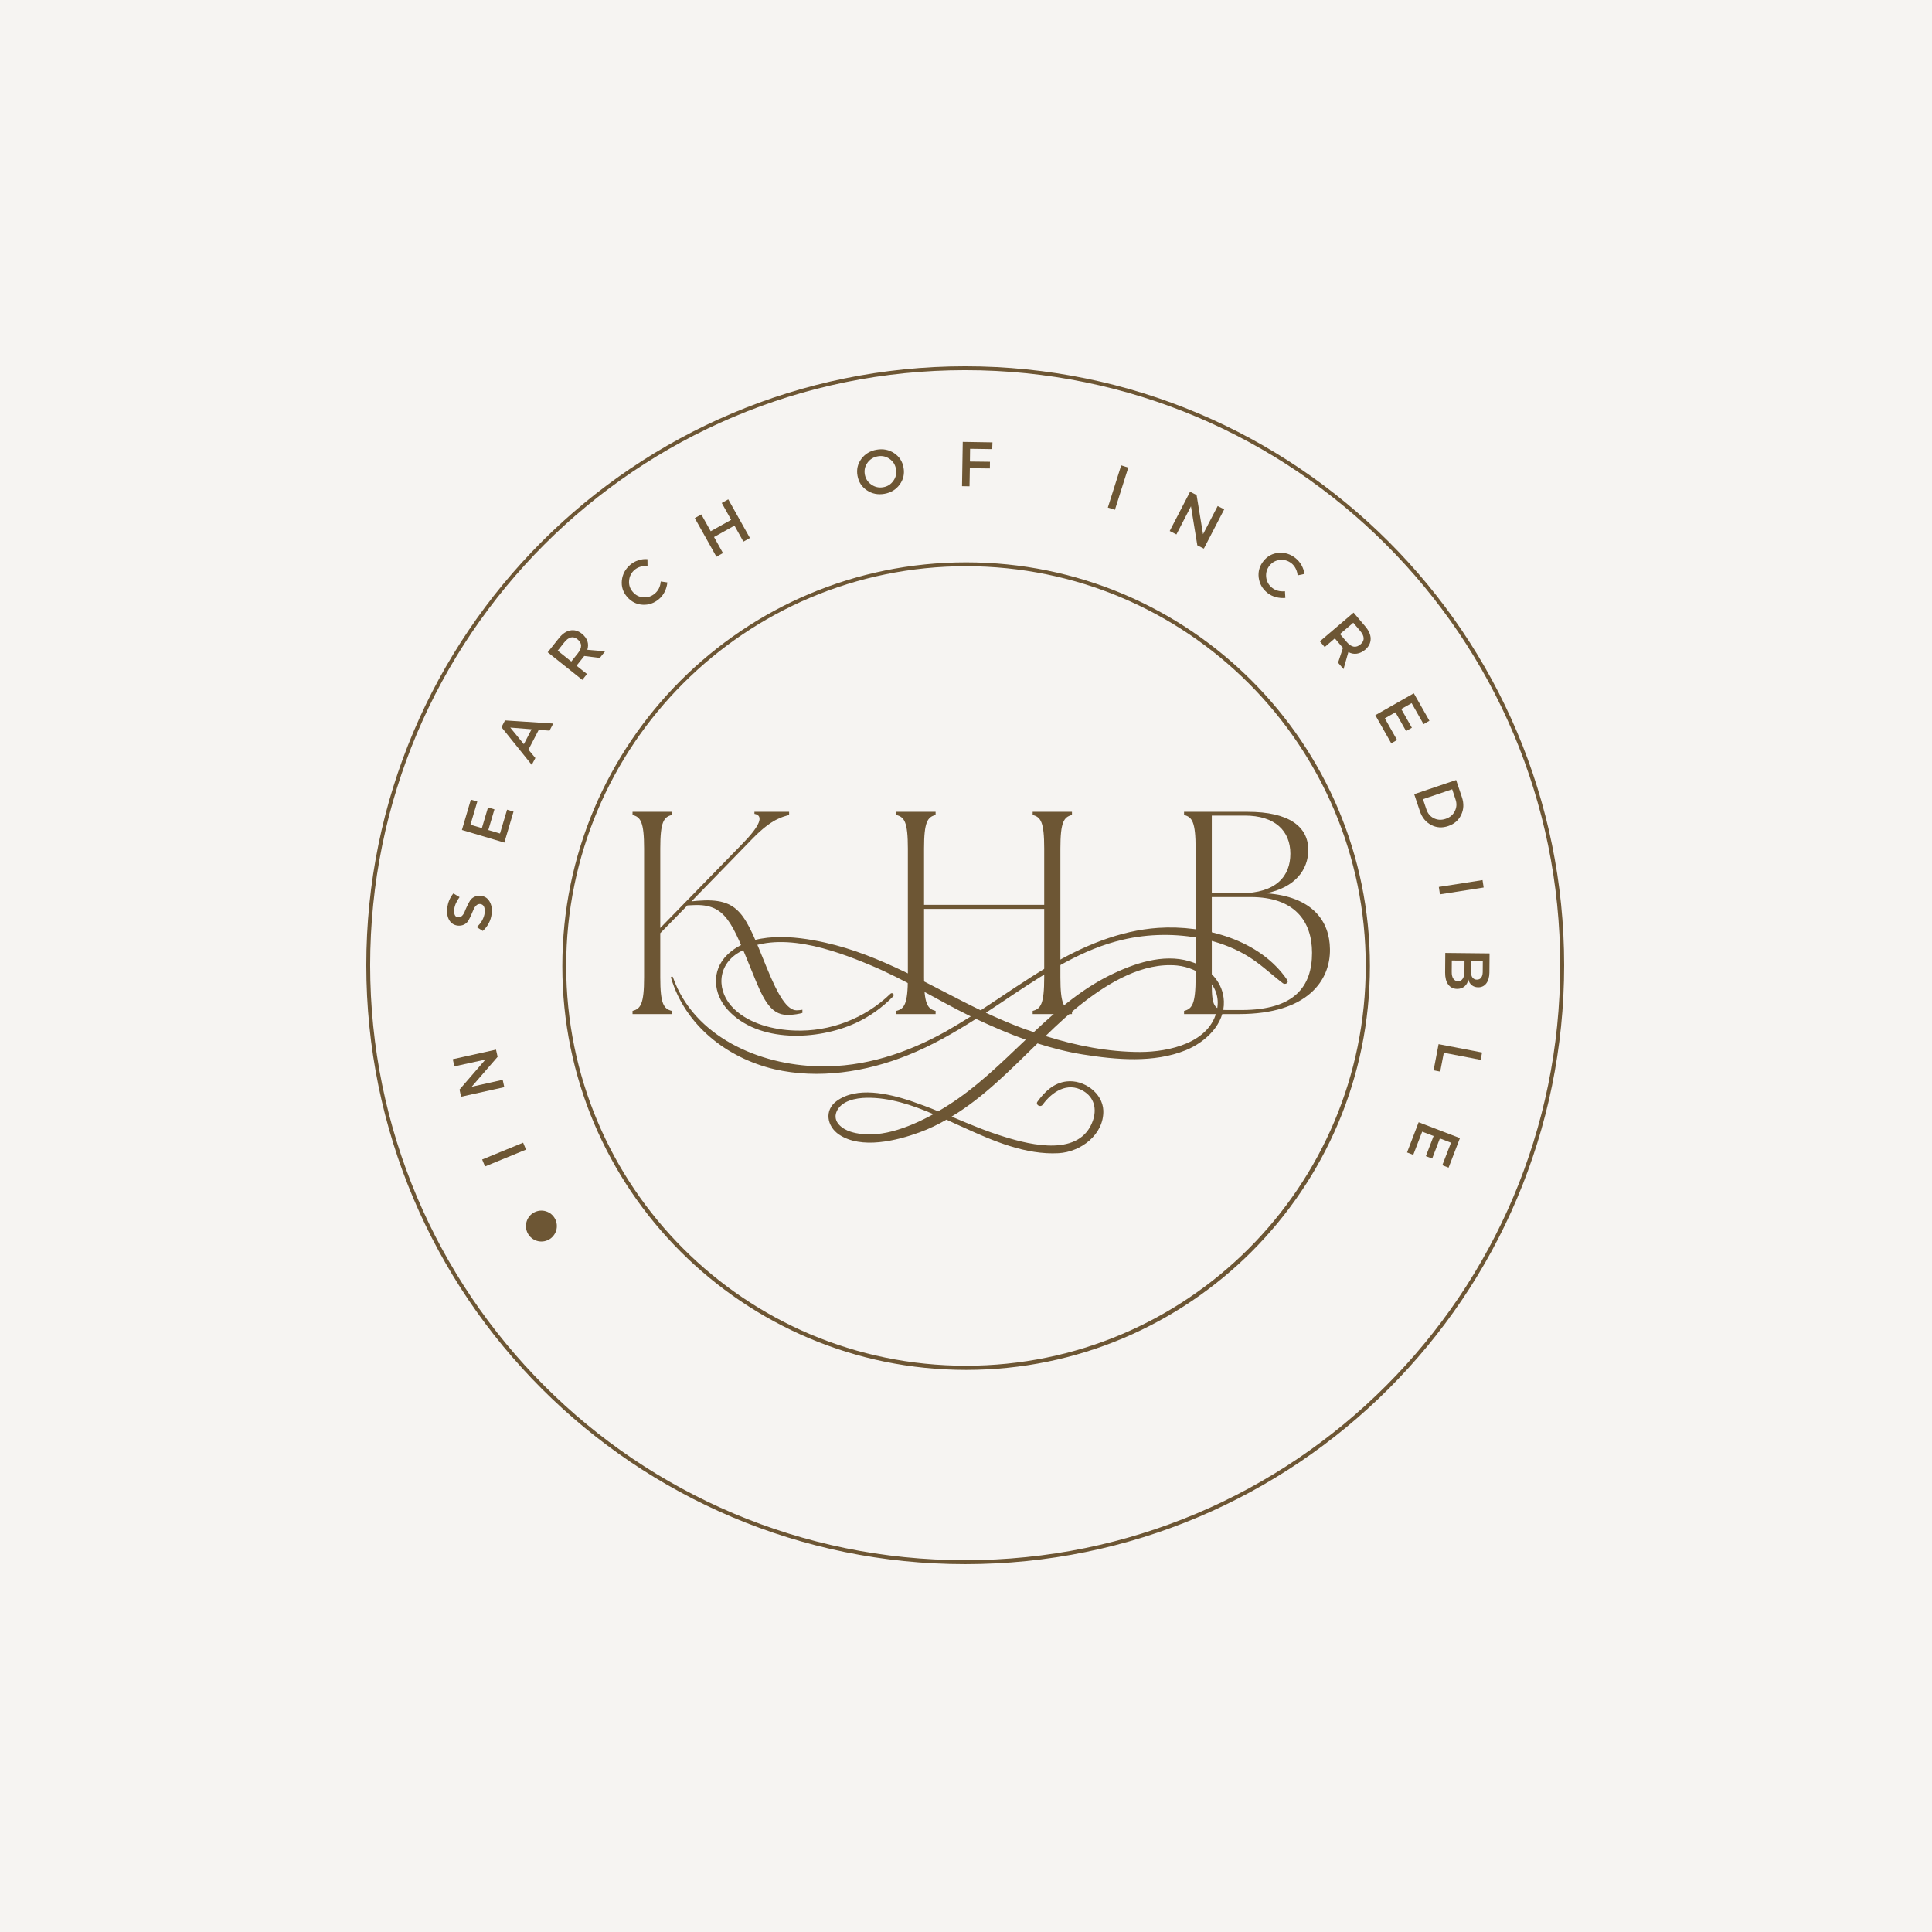 <svg xmlns="http://www.w3.org/2000/svg" xmlns:xlink="http://www.w3.org/1999/xlink" width="500" height="500" preserveAspectRatio="xMidYMid meet" version="1.0" viewBox="0 0 375 375" zoomAndPan="magnify"><defs><clipPath id="11a885b933"><path d="M 71.098 71.098 L 303.598 71.098 L 303.598 303.598 L 71.098 303.598 Z M 71.098 71.098" clip-rule="nonzero"/></clipPath><clipPath id="d623072e73"><path d="M 187.348 71.098 C 123.145 71.098 71.098 123.145 71.098 187.348 C 71.098 251.551 123.145 303.598 187.348 303.598 C 251.551 303.598 303.598 251.551 303.598 187.348 C 303.598 123.145 251.551 71.098 187.348 71.098" clip-rule="nonzero"/></clipPath><clipPath id="d72669b042"><path d="M 109.148 109.148 L 265.898 109.148 L 265.898 265.898 L 109.148 265.898 Z M 109.148 109.148" clip-rule="nonzero"/></clipPath><clipPath id="8d728920b2"><path d="M 187.523 109.148 C 144.238 109.148 109.148 144.238 109.148 187.523 C 109.148 230.809 144.238 265.898 187.523 265.898 C 230.809 265.898 265.898 230.809 265.898 187.523 C 265.898 144.238 230.809 109.148 187.523 109.148" clip-rule="nonzero"/></clipPath><clipPath id="96ec00cd8d"><path d="M 102.086 234.977 L 108.086 234.977 L 108.086 240.977 L 102.086 240.977 Z M 102.086 234.977" clip-rule="nonzero"/></clipPath></defs><rect width="450" height="450" x="-37.5" y="-37.5" fill="#fff" fill-opacity="1"/><rect width="450" height="450" x="-37.5" y="-37.5" fill="#fff" fill-opacity="1"/><rect width="450" height="450" x="-37.5" y="-37.5" fill="#f6f4f2" fill-opacity="1"/><g clip-path="url(#11a885b933)"><g clip-path="url(#d623072e73)"><path fill="none" stroke="#6d5634" stroke-linecap="butt" stroke-linejoin="miter" stroke-miterlimit="4" stroke-opacity="1" stroke-width="2" d="M 155.194 -0.001 C 69.482 -0.001 -0.001 69.482 -0.001 155.194 C -0.001 240.906 69.482 310.389 155.194 310.389 C 240.906 310.389 310.389 240.906 310.389 155.194 C 310.389 69.482 240.906 -0.001 155.194 -0.001" transform="matrix(0.749, 0, 0, 0.749, 71.099, 71.099)"/></g></g><g clip-path="url(#d72669b042)"><g clip-path="url(#8d728920b2)"><path fill="none" stroke="#6d5634" stroke-linecap="butt" stroke-linejoin="miter" stroke-miterlimit="4" stroke-opacity="1" stroke-width="2" d="M 104.459 -0.002 C 46.767 -0.002 -0.002 46.767 -0.002 104.459 C -0.002 162.151 46.767 208.92 104.459 208.92 C 162.151 208.92 208.92 162.151 208.92 104.459 C 208.92 46.767 162.151 -0.002 104.459 -0.002" transform="matrix(0.75, 0, 0, 0.75, 109.15, 109.15)"/></g></g><g fill="#6d5634" fill-opacity="1"><g><g><path d="M -0.984 -2.391 L -0.422 -1.047 L -8.375 2.219 L -8.938 0.875 Z M -0.984 -2.391" transform="translate(102.523, 224.186)"/></g></g></g><g fill="#6d5634" fill-opacity="1"><g><g><path d="M -1.859 -8.375 L -1.547 -6.984 L -6.578 -1.172 L -0.562 -2.516 L -0.25 -1.094 L -8.641 0.766 L -8.938 -0.625 L -3.906 -6.453 L -9.938 -5.125 L -10.25 -6.516 Z M -1.859 -8.375" transform="translate(98.133, 212.107)"/></g></g></g><g fill="#6d5634" fill-opacity="1"><g><g><path d="M -8.172 -4.859 C -8.055 -5.961 -7.66 -6.922 -6.984 -7.734 L -5.781 -7.016 C -6.395 -6.191 -6.742 -5.383 -6.828 -4.594 C -6.867 -4.156 -6.828 -3.801 -6.703 -3.531 C -6.578 -3.27 -6.375 -3.125 -6.094 -3.094 C -5.812 -3.07 -5.555 -3.16 -5.328 -3.359 C -5.109 -3.566 -4.93 -3.836 -4.797 -4.172 C -4.672 -4.504 -4.516 -4.863 -4.328 -5.25 C -4.148 -5.633 -3.961 -5.988 -3.766 -6.312 C -3.566 -6.633 -3.285 -6.883 -2.922 -7.062 C -2.566 -7.25 -2.145 -7.316 -1.656 -7.266 C -0.914 -7.191 -0.352 -6.832 0.031 -6.188 C 0.414 -5.551 0.555 -4.758 0.453 -3.812 C 0.379 -3.156 0.191 -2.535 -0.109 -1.953 C -0.422 -1.367 -0.812 -0.867 -1.281 -0.453 L -2.453 -1.203 C -2.004 -1.586 -1.645 -2.031 -1.375 -2.531 C -1.113 -3.031 -0.957 -3.508 -0.906 -3.969 C -0.852 -4.469 -0.898 -4.867 -1.047 -5.172 C -1.191 -5.473 -1.43 -5.641 -1.766 -5.672 C -2.055 -5.703 -2.312 -5.613 -2.531 -5.406 C -2.758 -5.195 -2.941 -4.926 -3.078 -4.594 C -3.211 -4.27 -3.363 -3.914 -3.531 -3.531 C -3.707 -3.145 -3.883 -2.789 -4.062 -2.469 C -4.25 -2.145 -4.52 -1.891 -4.875 -1.703 C -5.238 -1.516 -5.656 -1.441 -6.125 -1.484 C -6.844 -1.566 -7.391 -1.91 -7.766 -2.516 C -8.141 -3.129 -8.273 -3.91 -8.172 -4.859 Z M -8.172 -4.859" transform="translate(94.983, 181.147)"/></g></g></g><g fill="#6d5634" fill-opacity="1"><g><g><path d="M -4.922 -9.047 L -6.25 -4.547 L -4.031 -3.891 L -2.844 -7.906 L -1.594 -7.531 L -2.781 -3.516 L -0.516 -2.844 L 0.859 -7.469 L 2.109 -7.094 L 0.328 -1.078 L -7.906 -3.531 L -6.172 -9.422 Z M -4.922 -9.047" transform="translate(97.565, 164.628)"/></g></g></g><g fill="#6d5634" fill-opacity="1"><g><g><path d="M 1.359 -6.812 L -0.641 -2.969 L 0.703 -1.344 L 0 -0.016 L -5.875 -7.328 L -5.188 -8.641 L 4.172 -8.031 L 3.453 -6.656 Z M -0.031 -6.922 L -4.172 -7.25 L -1.531 -4.031 Z M -0.031 -6.922" transform="translate(103.211, 148.472)"/></g></g></g><g fill="#6d5634" fill-opacity="1"><g><g><path d="M 4.094 -5.141 L 1.078 -5.516 C 1.023 -5.453 0.945 -5.352 0.844 -5.219 L -0.422 -3.625 L 1.609 -2.016 L 0.703 -0.875 L -6.016 -6.234 L -3.844 -8.969 C -3.164 -9.82 -2.438 -10.32 -1.656 -10.469 C -0.875 -10.625 -0.117 -10.414 0.609 -9.844 C 1.148 -9.406 1.508 -8.922 1.688 -8.391 C 1.863 -7.859 1.859 -7.301 1.672 -6.719 L 5.125 -6.422 Z M -1.438 -4.438 L -0.172 -6.031 C 0.691 -7.125 0.672 -8.031 -0.234 -8.75 C -1.086 -9.438 -1.945 -9.234 -2.812 -8.141 L -4.078 -6.547 Z M -1.438 -4.438" transform="translate(112.327, 132.84)"/></g></g></g><g fill="#6d5634" fill-opacity="1"><g><g><path d="M -1.844 -9.766 C -1.383 -10.16 -0.859 -10.453 -0.266 -10.641 C 0.316 -10.836 0.906 -10.91 1.5 -10.859 L 1.516 -9.516 C 1.078 -9.578 0.633 -9.539 0.188 -9.406 C -0.258 -9.281 -0.648 -9.078 -0.984 -8.797 C -1.629 -8.242 -1.988 -7.551 -2.062 -6.719 C -2.145 -5.895 -1.91 -5.16 -1.359 -4.516 C -0.816 -3.867 -0.129 -3.516 0.703 -3.453 C 1.547 -3.391 2.289 -3.633 2.938 -4.188 C 3.625 -4.77 4.004 -5.551 4.078 -6.531 L 5.359 -6.344 C 5.305 -5.738 5.141 -5.145 4.859 -4.562 C 4.578 -3.988 4.207 -3.508 3.75 -3.125 C 2.801 -2.312 1.727 -1.941 0.531 -2.016 C -0.664 -2.098 -1.664 -2.613 -2.469 -3.562 C -3.258 -4.488 -3.594 -5.547 -3.469 -6.734 C -3.344 -7.93 -2.801 -8.941 -1.844 -9.766 Z M -1.844 -9.766" transform="translate(124.172, 119.39)"/></g></g></g><g fill="#6d5634" fill-opacity="1"><g><g><path d="M 7.484 -4.188 L 6.219 -3.484 L 4.484 -6.594 L 0.516 -4.375 L 2.25 -1.266 L 0.984 -0.547 L -3.219 -8.047 L -1.953 -8.766 L -0.125 -5.5 L 3.844 -7.719 L 2.016 -10.984 L 3.281 -11.688 Z M 7.484 -4.188" transform="translate(138.076, 108.611)"/></g></g></g><g fill="#6d5634" fill-opacity="1"><g><g><path d="M 0.438 -7.578 C 1.156 -8.547 2.145 -9.141 3.406 -9.359 C 4.664 -9.578 5.797 -9.352 6.797 -8.688 C 7.805 -8.02 8.414 -7.082 8.625 -5.875 C 8.844 -4.664 8.594 -3.57 7.875 -2.594 C 7.156 -1.613 6.164 -1.016 4.906 -0.797 C 3.645 -0.578 2.508 -0.805 1.5 -1.484 C 0.5 -2.16 -0.102 -3.102 -0.312 -4.312 C -0.531 -5.52 -0.281 -6.609 0.438 -7.578 Z M 3.641 -8.078 C 2.797 -7.93 2.125 -7.516 1.625 -6.828 C 1.133 -6.148 0.961 -5.391 1.109 -4.547 C 1.266 -3.711 1.691 -3.055 2.391 -2.578 C 3.086 -2.098 3.852 -1.93 4.688 -2.078 C 5.52 -2.223 6.176 -2.641 6.656 -3.328 C 7.145 -4.016 7.312 -4.773 7.156 -5.609 C 7.008 -6.453 6.594 -7.109 5.906 -7.578 C 5.227 -8.055 4.473 -8.223 3.641 -8.078 Z M 3.641 -8.078" transform="translate(166.753, 96.646)"/></g></g></g><g fill="#6d5634" fill-opacity="1"><g><g><path d="M 6.984 -7.172 L 2.688 -7.234 L 2.656 -4.766 L 6.547 -4.719 L 6.531 -3.422 L 2.641 -3.469 L 2.578 0.047 L 1.125 0.016 L 1.266 -8.578 L 7.031 -8.484 Z M 6.984 -7.172" transform="translate(185.604, 94.348)"/></g></g></g><g fill="#6d5634" fill-opacity="1"><g><g><path d="M 2.453 0.781 L 1.078 0.344 L 3.672 -7.844 L 5.047 -7.406 Z M 2.453 0.781" transform="translate(213.952, 98.168)"/></g></g></g><g fill="#6d5634" fill-opacity="1"><g><g><path d="M 7.625 3.938 L 6.359 3.297 L 5.125 -4.281 L 2.297 1.188 L 1 0.516 L 4.953 -7.109 L 6.219 -6.453 L 7.469 1.141 L 10.312 -4.328 L 11.578 -3.688 Z M 7.625 3.938" transform="translate(226.039, 102.547)"/></g></g></g><g fill="#6d5634" fill-opacity="1"><g><g><path d="M 9.234 -3.656 C 9.703 -3.281 10.086 -2.82 10.391 -2.281 C 10.691 -1.738 10.879 -1.176 10.953 -0.594 L 9.625 -0.312 C 9.594 -0.77 9.473 -1.203 9.266 -1.609 C 9.066 -2.023 8.797 -2.367 8.453 -2.641 C 7.785 -3.172 7.035 -3.395 6.203 -3.312 C 5.379 -3.227 4.703 -2.859 4.172 -2.203 C 3.648 -1.535 3.438 -0.785 3.531 0.047 C 3.625 0.879 4.004 1.562 4.672 2.094 C 5.367 2.645 6.203 2.867 7.172 2.766 L 7.25 4.062 C 6.645 4.125 6.031 4.07 5.406 3.906 C 4.789 3.738 4.25 3.469 3.781 3.094 C 2.801 2.312 2.234 1.32 2.078 0.125 C 1.93 -1.062 2.242 -2.141 3.016 -3.109 C 3.773 -4.055 4.754 -4.582 5.953 -4.688 C 7.148 -4.789 8.242 -4.445 9.234 -3.656 Z M 9.234 -3.656" transform="translate(242.236, 111.991)"/></g></g></g><g fill="#6d5634" fill-opacity="1"><g><g><path d="M 4.266 5 L 5.219 2.125 C 5.156 2.051 5.066 1.953 4.953 1.828 L 3.641 0.281 L 1.672 1.969 L 0.734 0.859 L 7.281 -4.719 L 9.531 -2.062 C 10.238 -1.238 10.594 -0.43 10.594 0.359 C 10.594 1.16 10.242 1.863 9.547 2.469 C 9.016 2.914 8.469 3.176 7.906 3.25 C 7.352 3.332 6.805 3.227 6.266 2.938 L 5.328 6.25 Z M 4.641 -0.562 L 5.953 0.984 C 6.859 2.035 7.75 2.188 8.625 1.438 C 9.469 0.727 9.438 -0.148 8.531 -1.203 L 7.219 -2.75 Z M 4.641 -0.562" transform="translate(255.45, 123.626)"/></g></g></g><g fill="#6d5634" fill-opacity="1"><g><g><path d="M 9.922 2.719 L 7.609 -1.359 L 5.594 -0.219 L 7.656 3.422 L 6.531 4.062 L 4.469 0.422 L 2.406 1.594 L 4.781 5.797 L 3.656 6.438 L 0.562 0.984 L 8.031 -3.266 L 11.062 2.062 Z M 9.922 2.719" transform="translate(266.387, 137.836)"/></g></g></g><g fill="#6d5634" fill-opacity="1"><g><g><path d="M 8.5 -1.688 L 9.625 1.656 C 10.031 2.875 9.984 4.008 9.484 5.062 C 8.984 6.125 8.145 6.852 6.969 7.25 C 5.789 7.656 4.68 7.582 3.641 7.031 C 2.609 6.488 1.883 5.602 1.469 4.375 L 0.359 1.062 Z M 7.734 0.109 L 2.062 2.031 L 2.734 4.031 C 3.004 4.832 3.492 5.406 4.203 5.75 C 4.91 6.094 5.672 6.125 6.484 5.844 C 7.305 5.57 7.895 5.07 8.25 4.344 C 8.613 3.625 8.656 2.863 8.375 2.062 Z M 7.734 0.109" transform="translate(274.134, 153.087)"/></g></g></g><g fill="#6d5634" fill-opacity="1"><g><g><path d="M 0.391 2.547 L 0.172 1.109 L 8.656 -0.219 L 8.875 1.219 Z M 0.391 2.547" transform="translate(279.102, 171.046)"/></g></g></g><g fill="#6d5634" fill-opacity="1"><g><g><path d="M 8.578 1.219 L 8.547 4.953 C 8.535 5.836 8.332 6.535 7.938 7.047 C 7.551 7.555 7.023 7.805 6.359 7.797 C 5.879 7.797 5.469 7.66 5.125 7.391 C 4.789 7.117 4.57 6.75 4.469 6.281 C 4.352 6.852 4.102 7.301 3.719 7.625 C 3.332 7.945 2.852 8.109 2.281 8.109 C 1.539 8.098 0.961 7.812 0.547 7.25 C 0.141 6.688 -0.055 5.914 -0.047 4.938 L -0.016 1.125 Z M 7.266 2.656 L 5 2.625 L 4.984 4.828 C 4.973 5.285 5.066 5.645 5.266 5.906 C 5.473 6.176 5.754 6.312 6.109 6.312 C 6.473 6.312 6.75 6.188 6.938 5.938 C 7.133 5.688 7.238 5.328 7.25 4.859 Z M 3.719 2.609 L 1.25 2.594 L 1.234 4.797 C 1.223 5.367 1.328 5.812 1.547 6.125 C 1.766 6.445 2.07 6.613 2.469 6.625 C 2.852 6.625 3.148 6.461 3.359 6.141 C 3.578 5.816 3.691 5.375 3.703 4.812 Z M 3.719 2.609" transform="translate(280.544, 183.837)"/></g></g></g><g fill="#6d5634" fill-opacity="1"><g><g><path d="M 0.797 2.781 L 0.094 6.438 L -1.188 6.188 L -0.219 1.109 L 8.219 2.734 L 7.953 4.156 Z M 0.797 2.781" transform="translate(279.447, 201.557)"/></g></g></g><g fill="#6d5634" fill-opacity="1"><g><g><path d="M 4.188 9.391 L 5.875 5.016 L 3.719 4.188 L 2.219 8.094 L 1 7.625 L 2.5 3.719 L 0.281 2.875 L -1.453 7.375 L -2.656 6.906 L -0.406 1.047 L 7.609 4.125 L 5.406 9.859 Z M 4.188 9.391" transform="translate(275.763, 216.781)"/></g></g></g><g fill="#6d5634" fill-opacity="1"><g><g><path d="M 3.086 0 L 10.711 0 L 10.711 -0.617 C 9.141 -1.008 8.469 -1.961 8.469 -7.121 L 8.469 -15.699 L 13.738 -21.086 L 14.859 -21.141 C 21.254 -21.477 22.43 -17.609 26.301 -8.188 C 28.262 -3.363 29.664 0.168 33.141 0.168 C 34.375 0.168 35.496 -0.055 36.055 -0.223 L 36.055 -0.84 C 35.719 -0.785 35.328 -0.73 34.934 -0.73 C 33.141 -0.73 31.402 -3.422 29.102 -9.086 C 24.898 -19.402 23.945 -22.656 15.645 -21.98 L 14.523 -21.871 L 26.469 -34.148 C 30.113 -37.852 32.074 -38.242 33.477 -38.637 L 33.477 -39.254 L 26.746 -39.254 L 26.746 -38.859 C 28.656 -38.523 27.812 -36.504 24.281 -32.918 L 8.469 -16.711 L 8.469 -32.133 C 8.469 -37.289 9.141 -38.242 10.711 -38.637 L 10.711 -39.254 L 3.086 -39.254 L 3.086 -38.637 C 4.652 -38.242 5.328 -37.289 5.328 -32.133 L 5.328 -7.121 C 5.328 -1.961 4.652 -1.008 3.086 -0.617 Z M 3.086 0" transform="translate(119.69, 196.828)"/></g></g></g><g fill="#6d5634" fill-opacity="1"><g><g><path d="M 3.086 0 L 10.711 0 L 10.711 -0.617 C 9.141 -1.008 8.469 -1.961 8.469 -7.121 L 8.469 -20.41 L 31.793 -20.41 L 31.793 -7.121 C 31.793 -1.961 31.121 -1.008 29.551 -0.617 L 29.551 0 L 37.18 0 L 37.18 -0.617 C 35.609 -1.008 34.934 -1.961 34.934 -7.121 L 34.934 -32.133 C 34.934 -37.289 35.609 -38.242 37.18 -38.637 L 37.18 -39.254 L 29.551 -39.254 L 29.551 -38.637 C 31.121 -38.242 31.793 -37.289 31.793 -32.133 L 31.793 -21.195 L 8.469 -21.195 L 8.469 -32.133 C 8.469 -37.289 9.141 -38.242 10.711 -38.637 L 10.711 -39.254 L 3.086 -39.254 L 3.086 -38.637 C 4.652 -38.242 5.328 -37.289 5.328 -32.133 L 5.328 -7.121 C 5.328 -1.961 4.652 -1.008 3.086 -0.617 Z M 3.086 0" transform="translate(170.888, 196.828)"/></g></g></g><g fill="#6d5634" fill-opacity="1"><g><g><path d="M 3.086 0 L 13.738 0 C 27.141 0 31.516 -6.617 31.402 -12.617 C 31.348 -18 28.039 -22.824 19.008 -23.441 C 24.672 -24.562 27.195 -28.039 27.195 -31.852 C 27.195 -36.395 23.441 -39.254 15.422 -39.254 L 3.086 -39.254 L 3.086 -38.637 C 4.652 -38.242 5.328 -37.289 5.328 -32.133 L 5.328 -7.121 C 5.328 -1.961 4.652 -1.008 3.086 -0.617 Z M 8.469 -5.664 L 8.469 -22.711 L 16.039 -22.711 C 24.504 -22.711 27.926 -18.055 27.926 -11.887 C 27.926 -5.383 24.562 -0.785 14.242 -0.785 L 11.383 -0.785 C 8.973 -0.785 8.469 -1.625 8.469 -5.664 Z M 8.469 -23.441 L 8.469 -38.523 L 14.859 -38.523 C 20.746 -38.523 23.719 -35.551 23.719 -31.121 C 23.719 -26.859 21.086 -23.441 13.961 -23.441 Z M 8.469 -23.441" transform="translate(226.74, 196.828)"/></g></g></g><path fill="#6d5634" fill-opacity="1" fill-rule="nonzero" d="M 249.859 190.223 C 244.57 182.402 233.828 179.508 224.812 180.102 C 217.242 180.617 210.109 183.672 203.656 187.484 C 199.09 190.18 194.801 193.195 190.355 196.094 C 180.418 191.293 171.039 185.379 160.141 182.957 C 154.289 181.648 145.914 180.695 141.148 185.34 C 138.023 188.395 138.422 192.918 141.266 196.016 C 147.199 202.523 158.738 201.926 166.031 198.594 C 168.797 197.324 171.238 195.578 173.363 193.395 C 173.684 193.039 173.203 192.562 172.844 192.879 C 167.875 197.68 161.141 200.301 154.172 200.023 C 150.121 199.863 145.555 198.754 142.508 195.855 C 139.023 192.523 139.102 187.402 143.43 184.863 C 150.926 180.418 161.703 184.309 168.914 187.324 C 175.688 190.141 181.859 194.07 188.43 197.285 C 186.828 198.277 185.223 199.27 183.621 200.18 C 176.008 204.426 167.754 207.164 158.977 206.969 C 147.398 206.73 134.695 201.254 130.609 189.664 C 130.527 189.469 130.168 189.547 130.246 189.785 C 132.973 198.992 141.066 205.34 150.281 207.523 C 158.859 209.508 168.074 208.078 176.168 204.824 C 180.855 202.957 185.184 200.457 189.434 197.762 C 192.559 199.23 195.762 200.617 199.09 201.809 C 194.281 206.371 189.551 211.055 183.941 214.586 C 183.383 214.941 182.738 215.34 182.098 215.695 C 180.297 214.941 178.453 214.27 176.609 213.633 C 172.441 212.285 166.312 210.816 162.383 213.715 C 159.941 215.5 160.5 218.633 162.863 220.223 C 167.191 223.117 174.043 221.41 178.492 219.785 C 180.336 219.109 182.059 218.277 183.703 217.324 C 184.863 217.84 185.984 218.395 187.109 218.871 C 192.758 221.449 199.09 224.188 205.461 223.832 C 209.789 223.594 214.277 220.223 214.156 215.578 C 214.035 212.125 210.348 209.508 207.023 209.902 C 204.539 210.18 202.734 211.926 201.371 213.832 C 200.934 214.426 201.934 215.023 202.375 214.426 C 204.18 211.926 207.184 209.941 210.227 211.73 C 212.434 213 212.914 215.301 212.113 217.562 C 209.629 224.508 200.289 222.324 194.961 220.656 C 191.434 219.586 188.07 218.156 184.703 216.73 C 190.914 213 196.082 207.68 201.371 202.523 C 204.258 203.434 207.184 204.188 210.148 204.664 C 216.602 205.695 223.973 206.371 230.184 203.832 C 234.031 202.246 237.715 198.793 237.555 194.348 C 237.438 190.855 234.953 188.117 231.785 186.887 C 226.738 184.941 221.086 186.648 216.398 188.832 C 210.348 191.609 205.422 195.855 200.652 200.34 C 200.09 200.141 199.57 199.941 199.008 199.785 C 196.402 198.832 193.84 197.723 191.355 196.57 C 193.199 195.379 195 194.148 196.844 192.918 C 203.375 188.594 210.188 184.188 217.922 182.402 C 223.012 181.215 228.301 181.172 233.43 182.203 C 236.273 182.801 239.039 183.793 241.562 185.223 C 244.328 186.77 246.531 188.949 249.016 190.855 C 249.457 191.172 250.219 190.777 249.859 190.223 Z M 165.109 219.664 C 163.465 219.148 161.621 217.762 162.344 215.855 C 163.227 213.633 166.109 213.117 168.195 213.078 C 172.641 213 177.012 214.469 181.176 216.254 C 176.367 218.91 170.199 221.293 165.109 219.664 Z M 210.27 194.586 C 215.277 190.695 221.848 186.77 228.461 187.402 C 232.828 187.84 237.156 191.133 236.234 195.895 C 234.992 202.402 226.898 204.188 221.289 204.188 C 215.078 204.188 208.867 202.957 202.938 201.094 C 205.301 198.793 207.703 196.57 210.27 194.586 Z M 210.27 194.586"/><g clip-path="url(#96ec00cd8d)"><path fill="#6d5634" fill-opacity="1" fill-rule="nonzero" d="M 108.086 237.977 C 108.086 238.375 108.008 238.758 107.855 239.125 C 107.703 239.492 107.488 239.816 107.207 240.098 C 106.926 240.379 106.598 240.598 106.23 240.75 C 105.863 240.902 105.48 240.977 105.086 240.977 C 104.688 240.977 104.305 240.902 103.938 240.75 C 103.57 240.598 103.242 240.379 102.961 240.098 C 102.68 239.816 102.465 239.492 102.312 239.125 C 102.16 238.758 102.086 238.375 102.086 237.977 C 102.086 237.578 102.16 237.195 102.312 236.828 C 102.465 236.461 102.68 236.137 102.961 235.855 C 103.242 235.574 103.57 235.359 103.938 235.207 C 104.305 235.055 104.688 234.977 105.086 234.977 C 105.48 234.977 105.863 235.055 106.23 235.207 C 106.598 235.359 106.926 235.574 107.207 235.855 C 107.488 236.137 107.703 236.461 107.855 236.828 C 108.008 237.195 108.086 237.578 108.086 237.977 Z M 108.086 237.977"/></g></svg>